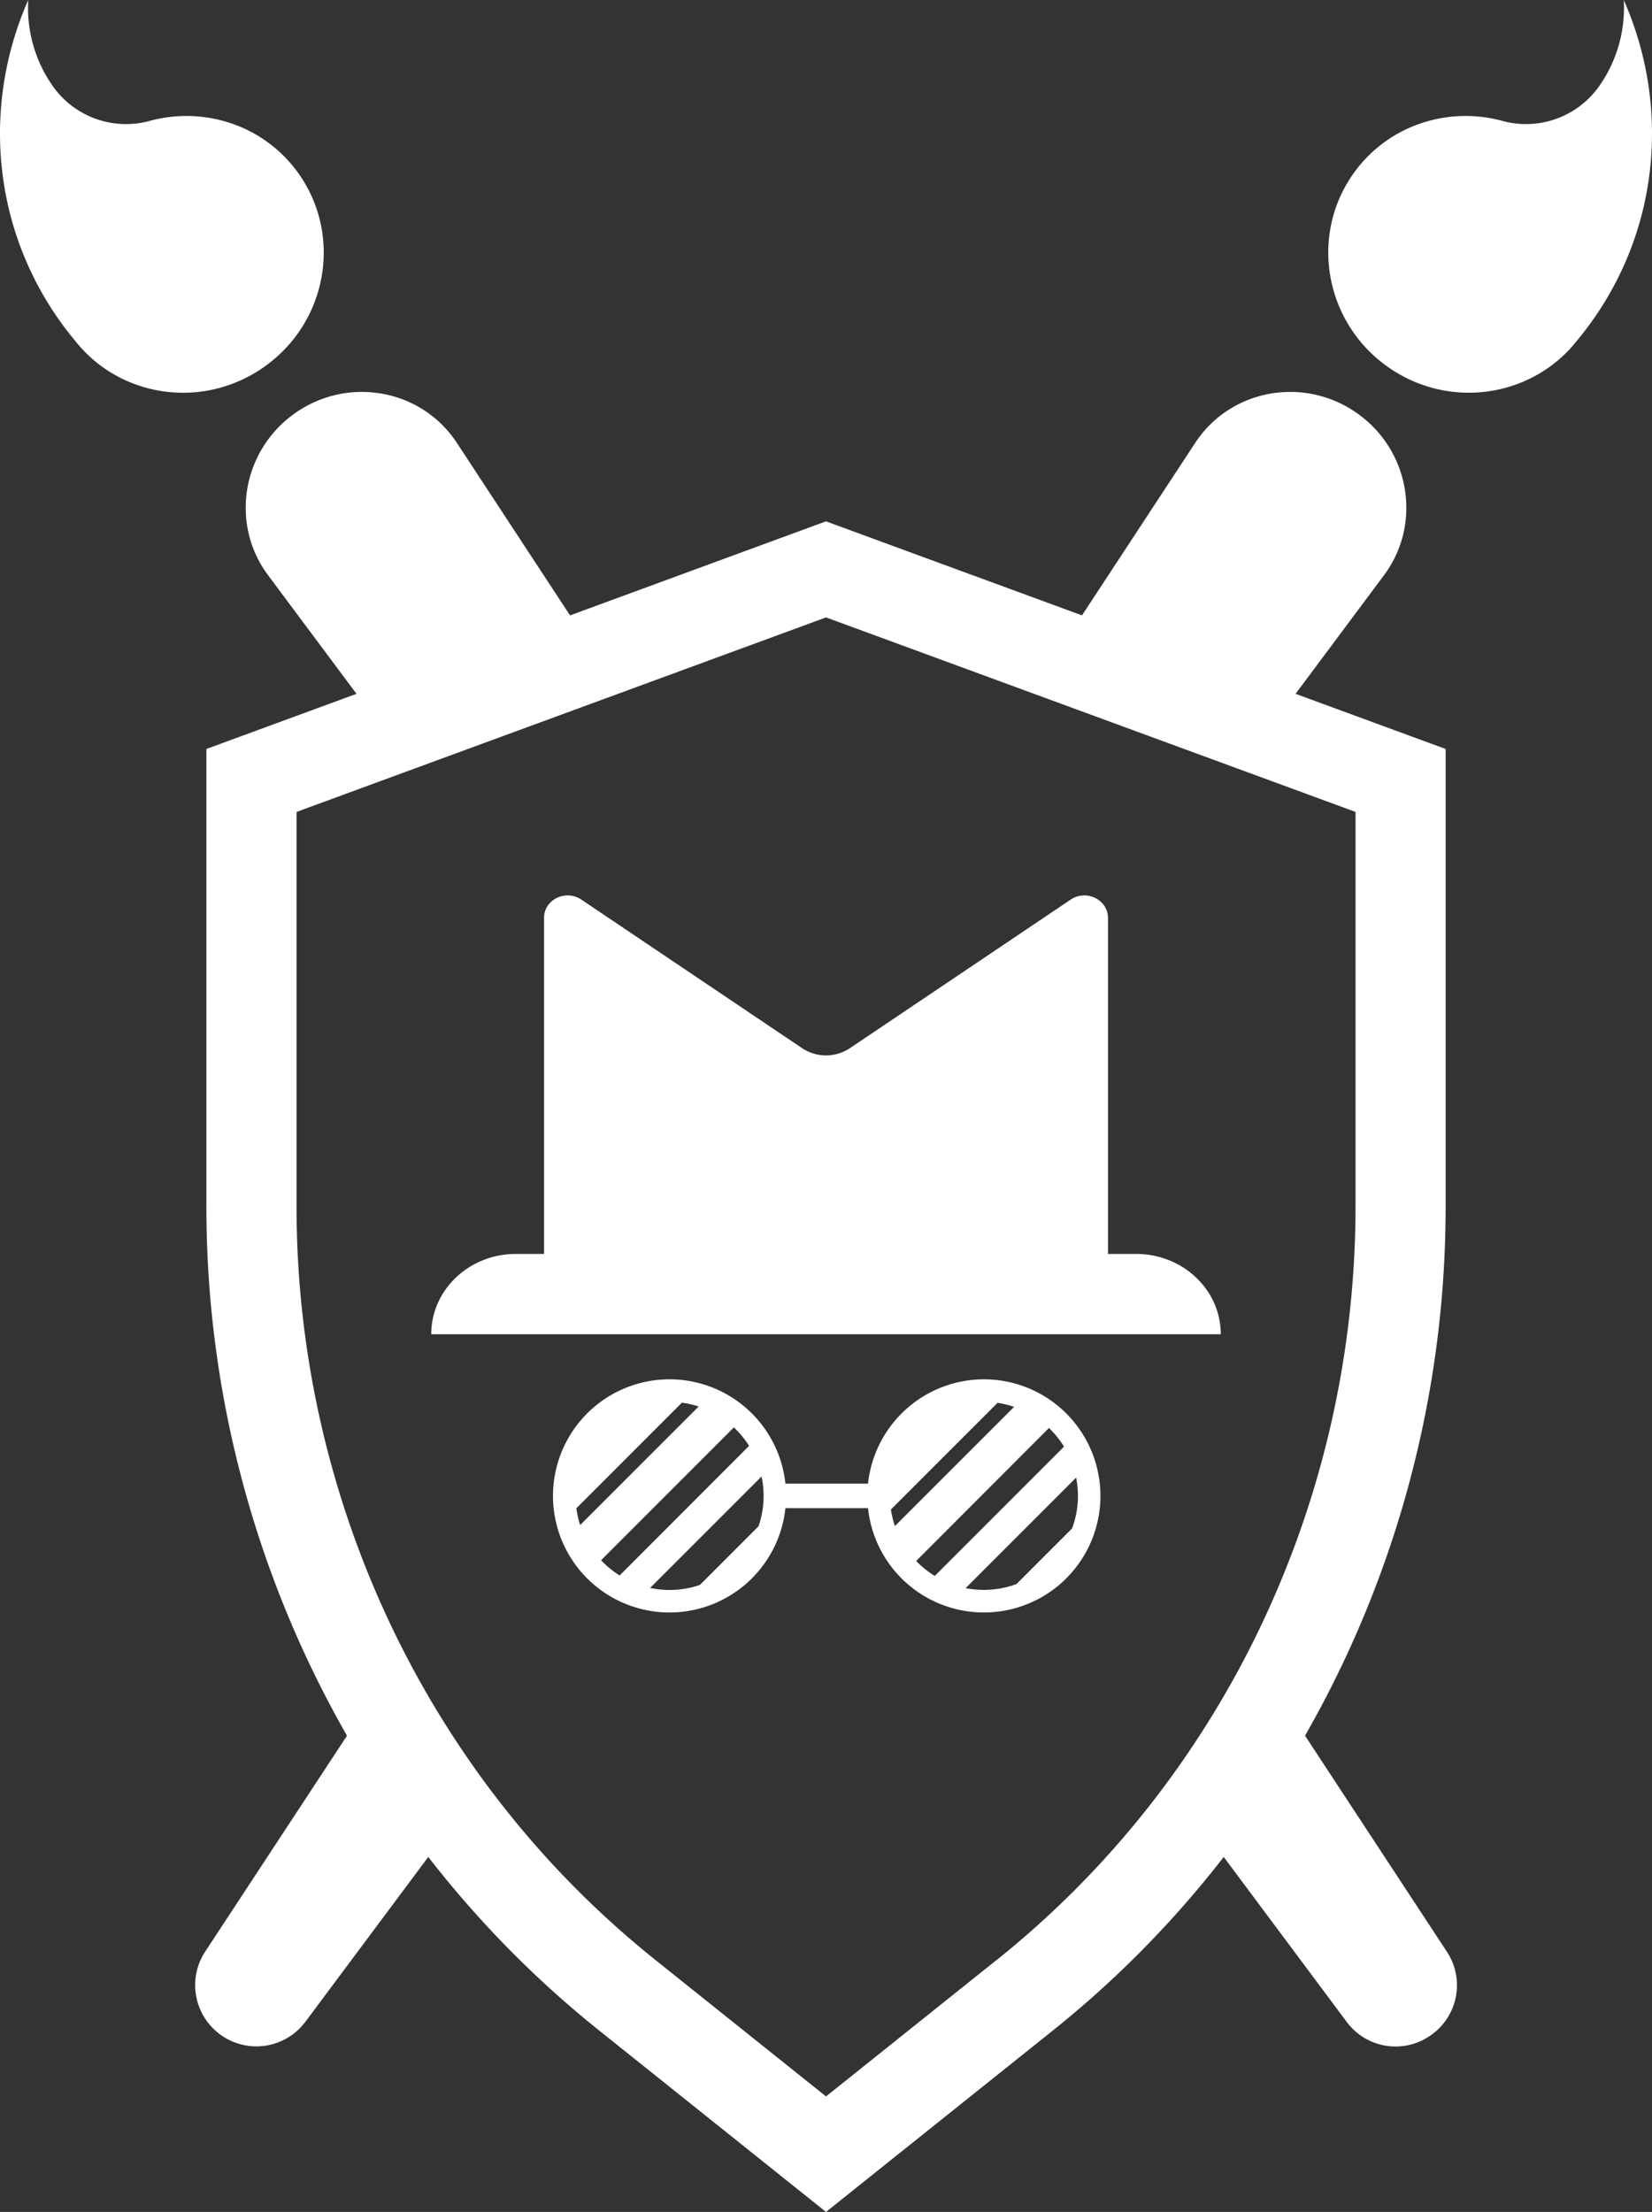<svg xmlns="http://www.w3.org/2000/svg" viewBox="0 0 733.19 981.28"><rect x="0" y="0" width="733.19" height="981.28" fill="#333333" stroke="none"/><defs><style>.cls-1{fill:#fff;}</style></defs><g id="Calque_2" data-name="Calque 2"><g id="Calque_1-2" data-name="Calque 1"><path class="cls-1" d="M132.75,77.31a60.24,60.24,0,0,0-28-21.82,62,62,0,0,0-38.11-1.91A39.77,39.77,0,0,1,23.9,38.85c-.18-.24-.35-.49-.52-.73A60.25,60.25,0,0,1,12.54,0C-7.35,45-4.07,98.64,25.92,141.48c2.47,3.53,5.08,6.92,7.8,10.16q1.45,1.8,3,3.47c20.5,21.84,54.74,25.71,80.32,7.79C145.08,143.28,152.11,105,132.75,77.31Z"/><path class="cls-1" d="M720.66,0a60.38,60.38,0,0,1-10.84,38.12l-.53.73a39.75,39.75,0,0,1-42.72,14.73,62,62,0,0,0-38.12,1.91,60.24,60.24,0,0,0-28,21.82c-19.36,27.65-12.33,66,15.69,85.59,25.58,17.92,59.82,14,80.32-7.79q1.56-1.67,3-3.47c2.72-3.24,5.33-6.63,7.8-10.16C737.27,98.64,740.54,45,720.66,0Z"/><path class="cls-1" d="M504.25,556.28H491.74V407.19c0-8.07-9.6-12.78-16.54-8.11l-98,65.92A19.13,19.13,0,0,1,356,465l-98-65.92c-6.94-4.67-16.54,0-16.54,8.11V556.28H228.94c-20.74,0-37.55,15.94-37.55,35.62H541.8C541.8,572.22,525,556.28,504.25,556.28Z"/><path class="cls-1" d="M436.68,611.9a51.8,51.8,0,0,0-51.44,46.28H348.58a51.72,51.72,0,1,0,0,10.88h36.66a51.72,51.72,0,1,0,51.44-57.16Zm6.05,10.44a41.71,41.71,0,0,1,7.35,1.78L397.18,677a40.85,40.85,0,0,1-1.78-7.35Zm-140.09-.07a41.66,41.66,0,0,1,7.44,1.69l-52.59,52.59a41.86,41.86,0,0,1-1.69-7.44Zm-35.87,69.9,58.93-58.93a41.87,41.87,0,0,1,6.76,8.19L275,698.92A42.18,42.18,0,0,1,266.77,692.17Zm21.77,12.27L338,655a41.59,41.59,0,0,1-1.35,22.1l-26,26a41.59,41.59,0,0,1-22.1,1.35ZM406.61,692.5l58.94-59a42,42,0,0,1,6.68,8.27l-57.36,57.35A42.52,42.52,0,0,1,406.61,692.5Zm22,12,49-49a41.53,41.53,0,0,1-1.79,22.55l-24.67,24.67a41.56,41.56,0,0,1-14.46,2.59A42.27,42.27,0,0,1,428.59,704.55Z"/><path class="cls-1" d="M579.2,770h0a472.25,472.25,0,0,0,62.4-234.9V332.26L575,307.8l39.26-52.64c17-22.82,11.56-55.38-12.08-71.93h0c-23.64-16.55-56.1-10.56-71.73,13.25L480.2,273,366.6,231.28,253,273l-50.23-76.52c-15.63-23.81-48.09-29.8-71.73-13.25h0c-23.63,16.55-29.1,49.11-12.08,71.93l39.26,52.64L91.6,332.26V535.07A472.2,472.2,0,0,0,154,770h0L90.92,866a27.16,27.16,0,0,0,44.46,31.13l54.7-73.34h0a458.58,458.58,0,0,0,75.84,77L366.6,981.28,467.27,900.8a458.9,458.9,0,0,0,75.84-77h0l54.71,73.34A27,27,0,0,0,635,902.9h0A27,27,0,0,0,642.27,866ZM171.08,797.51h0Zm271.22,72-75.7,60.52-75.7-60.52a419.17,419.17,0,0,1-67.23-67.69,426.35,426.35,0,0,1-50.06-80.55,432.82,432.82,0,0,1-42-186.24V360.19l235-86.29,235,86.29V535.06a434.81,434.81,0,0,1-10.78,96.19,432.08,432.08,0,0,1-31.24,90.06,426.35,426.35,0,0,1-50.06,80.55A419.52,419.52,0,0,1,442.3,869.55Zm119.81-72Z"/></g></g></svg>